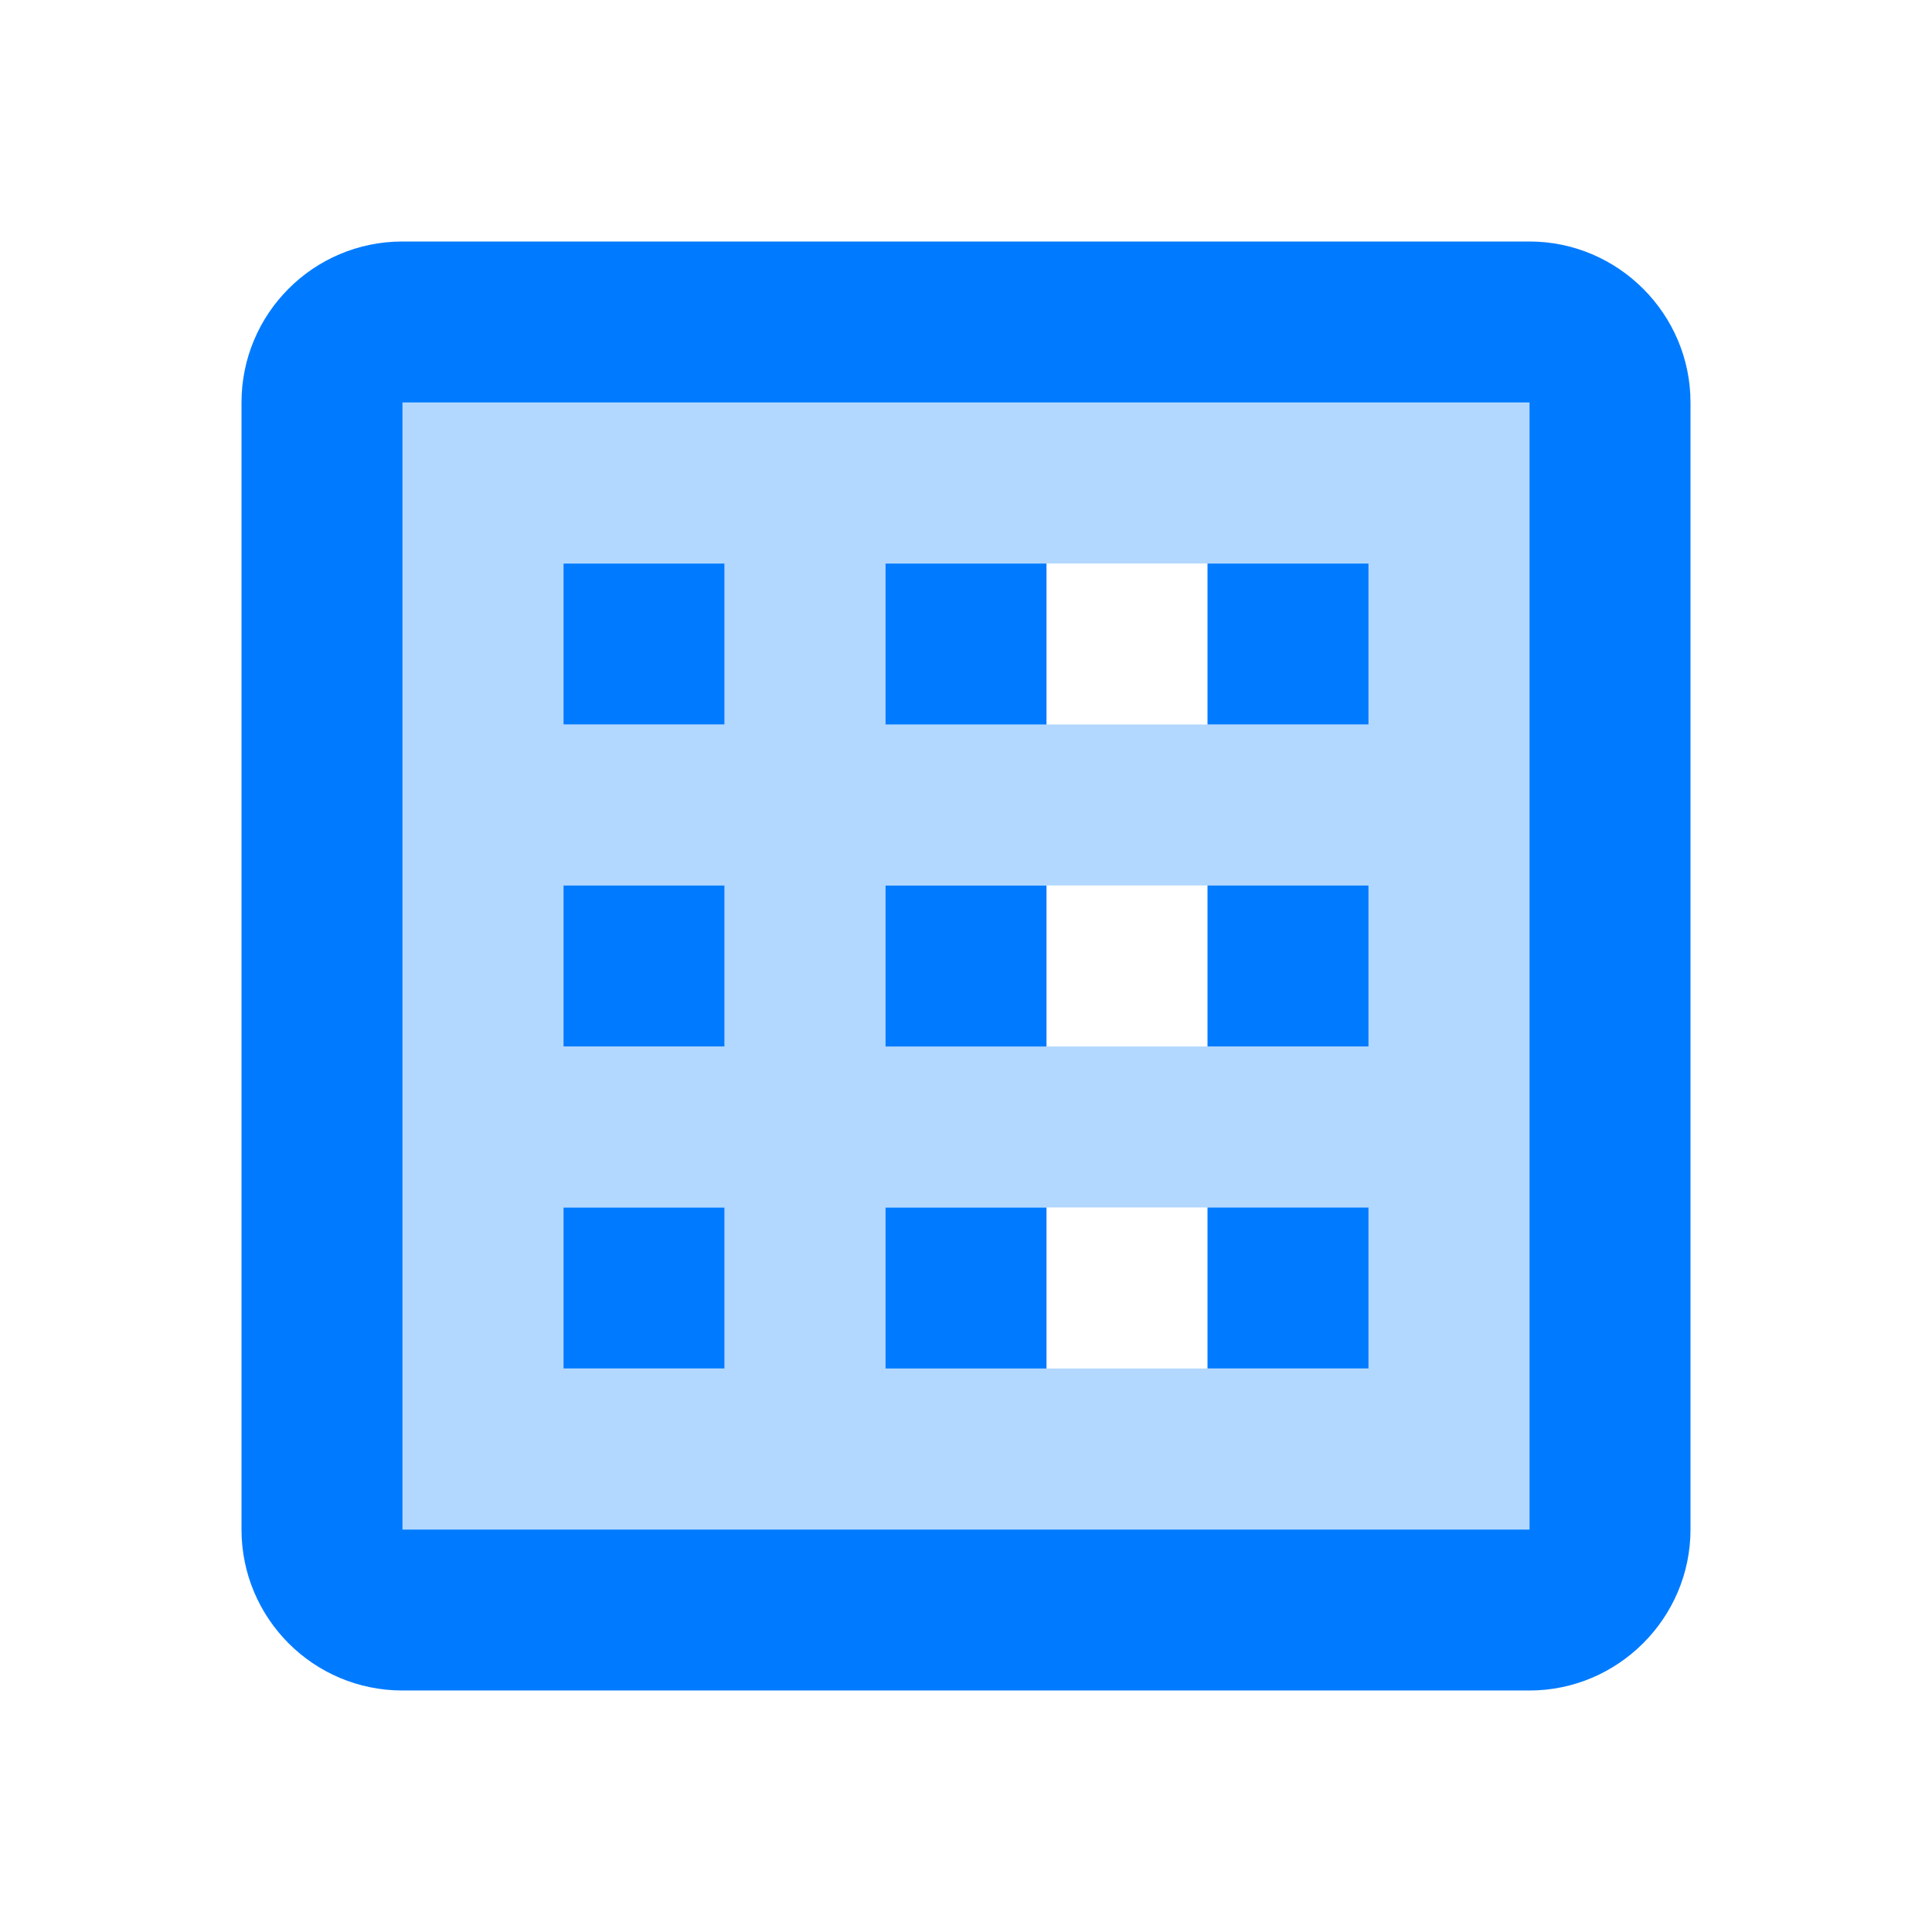 <?xml version="1.0" encoding="UTF-8"?>
<svg xmlns="http://www.w3.org/2000/svg" height="24" viewBox="0 0 24 24" width="24">
  <path d="M0 0h24v24H0V0z" fill="none"/>
  <path d="M5 5v14h14V5H5zm4 12h-2v-2h2v2zm0-4h-2v-2h2v2zm0-4h-2V7h2v2zm8 8h-6v-2h6v2zm0-4h-6v-2h6v2zm0-4h-6V7h6v2z" opacity=".3" fill="#007bff"/>
  <path d="M19 3H5c-1.11 0-2 .9-2 2v14c0 1.1.89 2 2 2h14c1.1 0 2-.9 2-2V5c0-1.1-.9-2-2-2zm0 16H5V5h14v14zm-8-2h2v-2h-2v2zm0-4h2v-2h-2v2zm0-4h2V7h-2v2zm-4 8h2v-2H7v2zm0-4h2v-2H7v2zm0-4h2V7H7v2zm8 8h2v-2h-2v2zm0-4h2v-2h-2v2zm0-4h2V7h-2v2z" fill="#007bff"/>
</svg>
